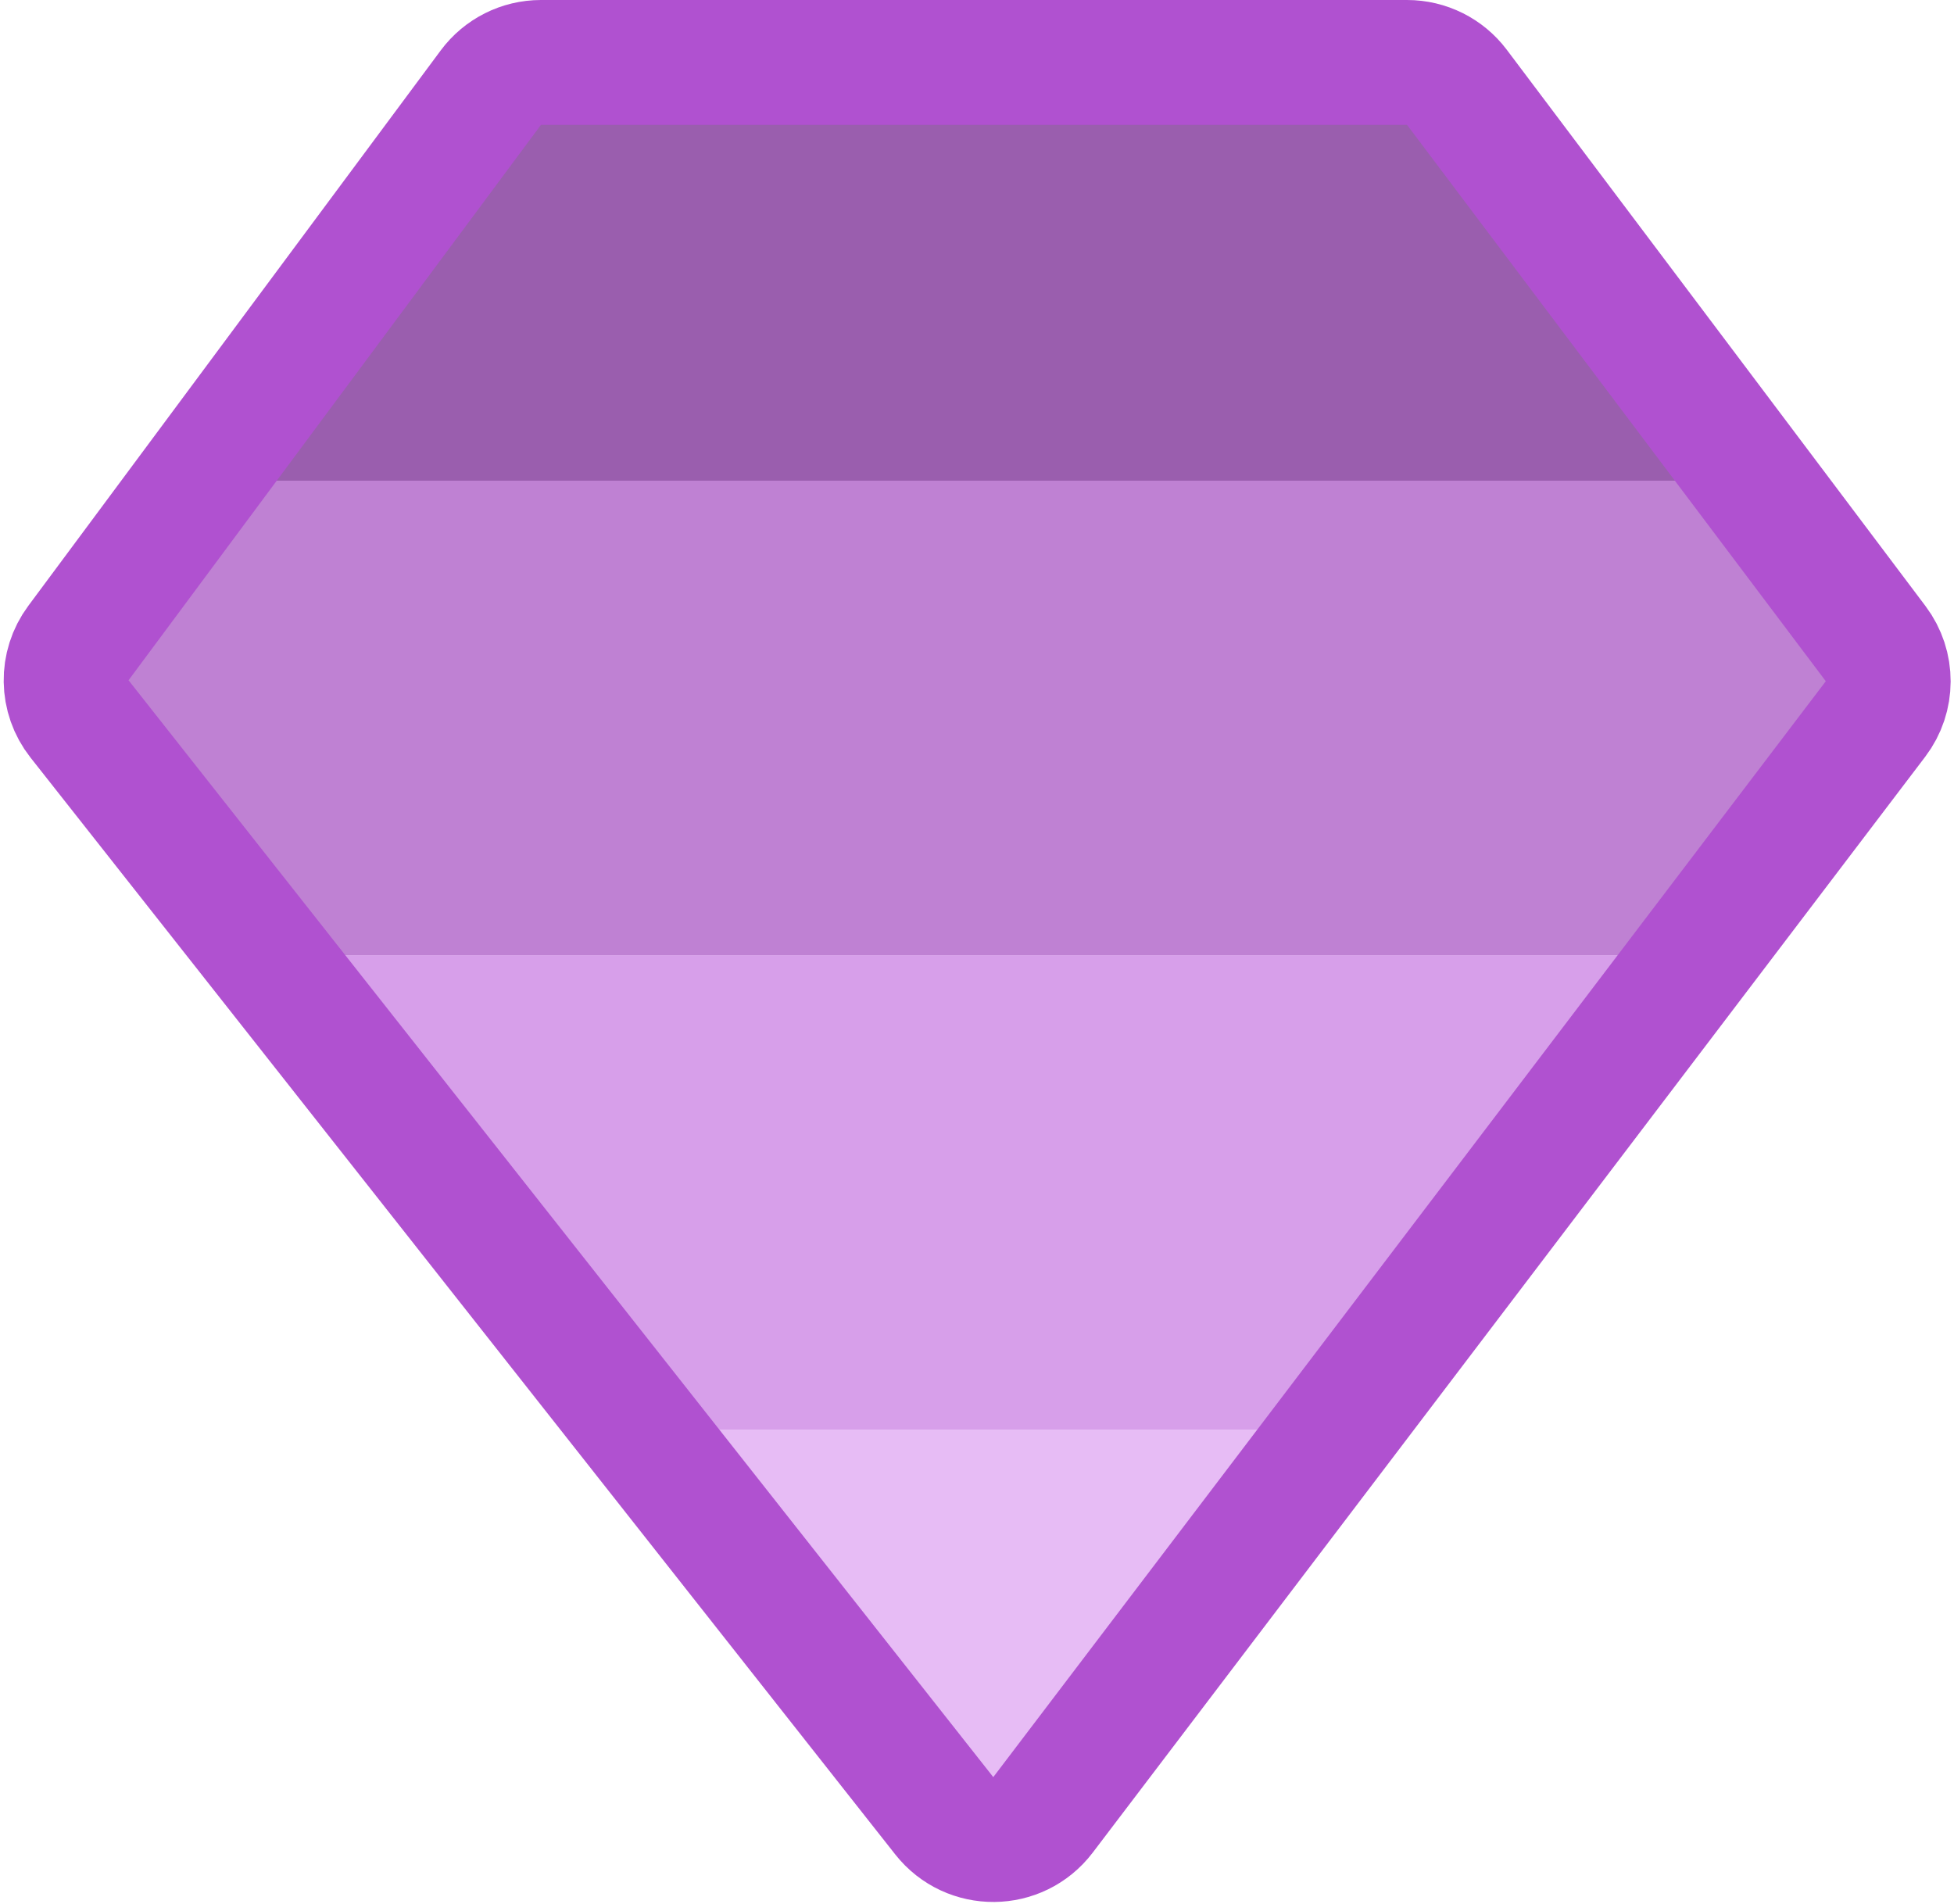 <svg width="313" height="305" viewBox="0 0 313 305" fill="none" xmlns="http://www.w3.org/2000/svg">
<path d="M91.5 229H223L171.671 293.956C168.405 298.089 163.427 300.5 158.16 300.5V300.5C152.995 300.5 148.103 298.182 144.833 294.184L91.5 229Z" fill="#E7BCF5"/>
<path d="M30 153H280.5L224.5 229H93L30 153Z" fill="#D79FEA"/>
<path d="M21 77H287.5L301.5 115L279.5 153H31L10.5 115L21 77Z" fill="#BF81D3"/>
<path d="M63.015 25.827C72.515 14.525 86.525 8 101.289 8H207.087C221.346 8 234.926 14.087 244.413 24.732L291 77H20L63.015 25.827Z" fill="#9A5EAE"/>
<path d="M78.625 14.038L12.562 103.005C9.87 106.63 9.942 111.611 12.738 115.158L151.255 290.853C155.305 295.99 163.114 295.92 167.071 290.711L300.426 115.169C303.132 111.607 303.143 106.681 300.453 103.107L233.375 13.986C231.486 11.476 228.527 10 225.385 10H86.654C83.489 10 80.512 11.498 78.625 14.038Z" stroke="#B051D0" stroke-width="20"/>
</svg>
